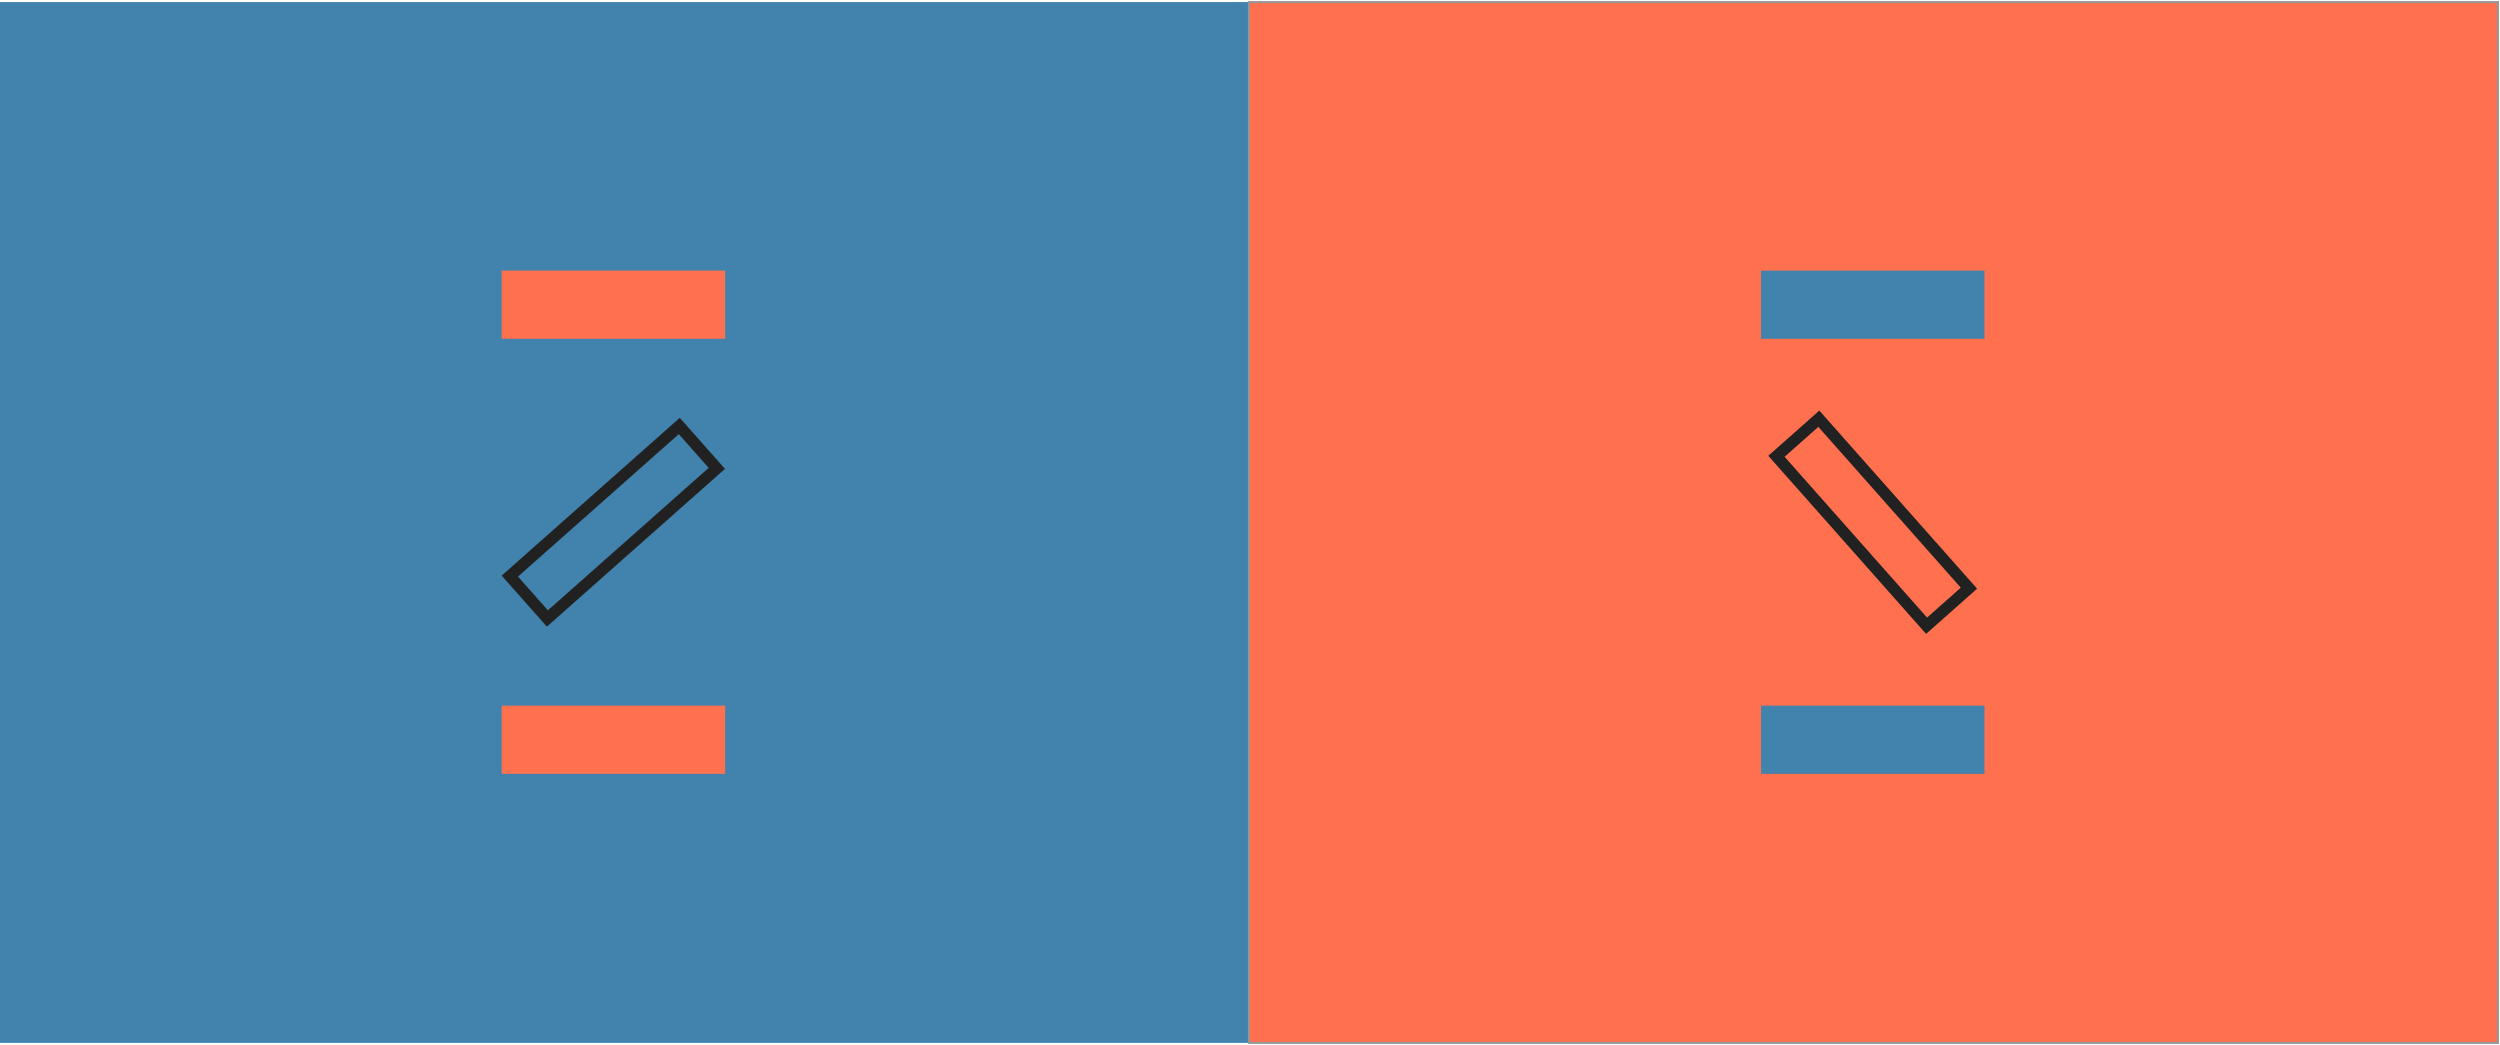 <?xml version="1.0" encoding="UTF-8"?>
<svg width="1201px" height="502px" viewBox="0 0 1201 502" version="1.1" xmlns="http://www.w3.org/2000/svg" xmlns:xlink="http://www.w3.org/1999/xlink">
    <!-- Generator: Sketch 44.1 (41455) - http://www.bohemiancoding.com/sketch -->
    <title>list1Img</title>
    <desc>Created with Sketch.</desc>
    <defs></defs>
    <g id="home" stroke="none" stroke-width="1" fill="none" fill-rule="evenodd">
        <g id="Desktop-HD-Copy-7" transform="translate(-120, -982)">
            <g id="list1Img" transform="translate(120, 983)">
                <polygon id="Rectangle-5-Copy" fill="#4183AC" points="0 0 600 0 600 500 197.83 500 0 500"></polygon>
                <polygon id="Rectangle-5-Copy-2" stroke="#979797" fill="#FF704F" points="600 0 1200 0 1200 500 797.83 500 600 500"></polygon>
                <g id="Group-3" transform="translate(241, 140)">
                    <g id="Group-4" transform="translate(0, -11)">
                        <polygon id="Fill-1" fill="#FF704F" points="0 241.762 107.349 241.762 107.349 209 0 209"></polygon>
                        <polygon id="Fill-2" fill="#FF704F" points="0 32.762 107.35 32.762 107.35 0 0 0"></polygon>
                        <path d="M85.562,70.723 L0,146.522 L21.728,171.039 L107.29,95.24 L85.562,70.723 Z M85.089,78.563 L99.449,94.766 L22.201,163.201 L7.84,146.996 L85.089,78.563 Z" id="Fill-3" fill="#212121"></path>
                    </g>
                </g>
                <g id="Group-3-Copy" transform="translate(846, 129)">
                    <g id="Group-4">
                        <polygon id="Fill-1" fill="#4183AC" points="0 241.762 107.349 241.762 107.349 209 0 209"></polygon>
                        <polygon id="Fill-2" fill="#4183AC" points="0 32.762 107.35 32.762 107.35 0 0 0"></polygon>
                        <path d="M85.562,70.723 L0,146.522 L21.728,171.039 L107.29,95.24 L85.562,70.723 Z M85.089,78.563 L99.449,94.766 L22.201,163.201 L7.84,146.996 L85.089,78.563 Z" id="Fill-3" fill="#212121" transform="translate(53.645, 120.881) rotate(-270) translate(-53.645, -120.881) "></path>
                    </g>
                </g>
            </g>
        </g>
    </g>
</svg>